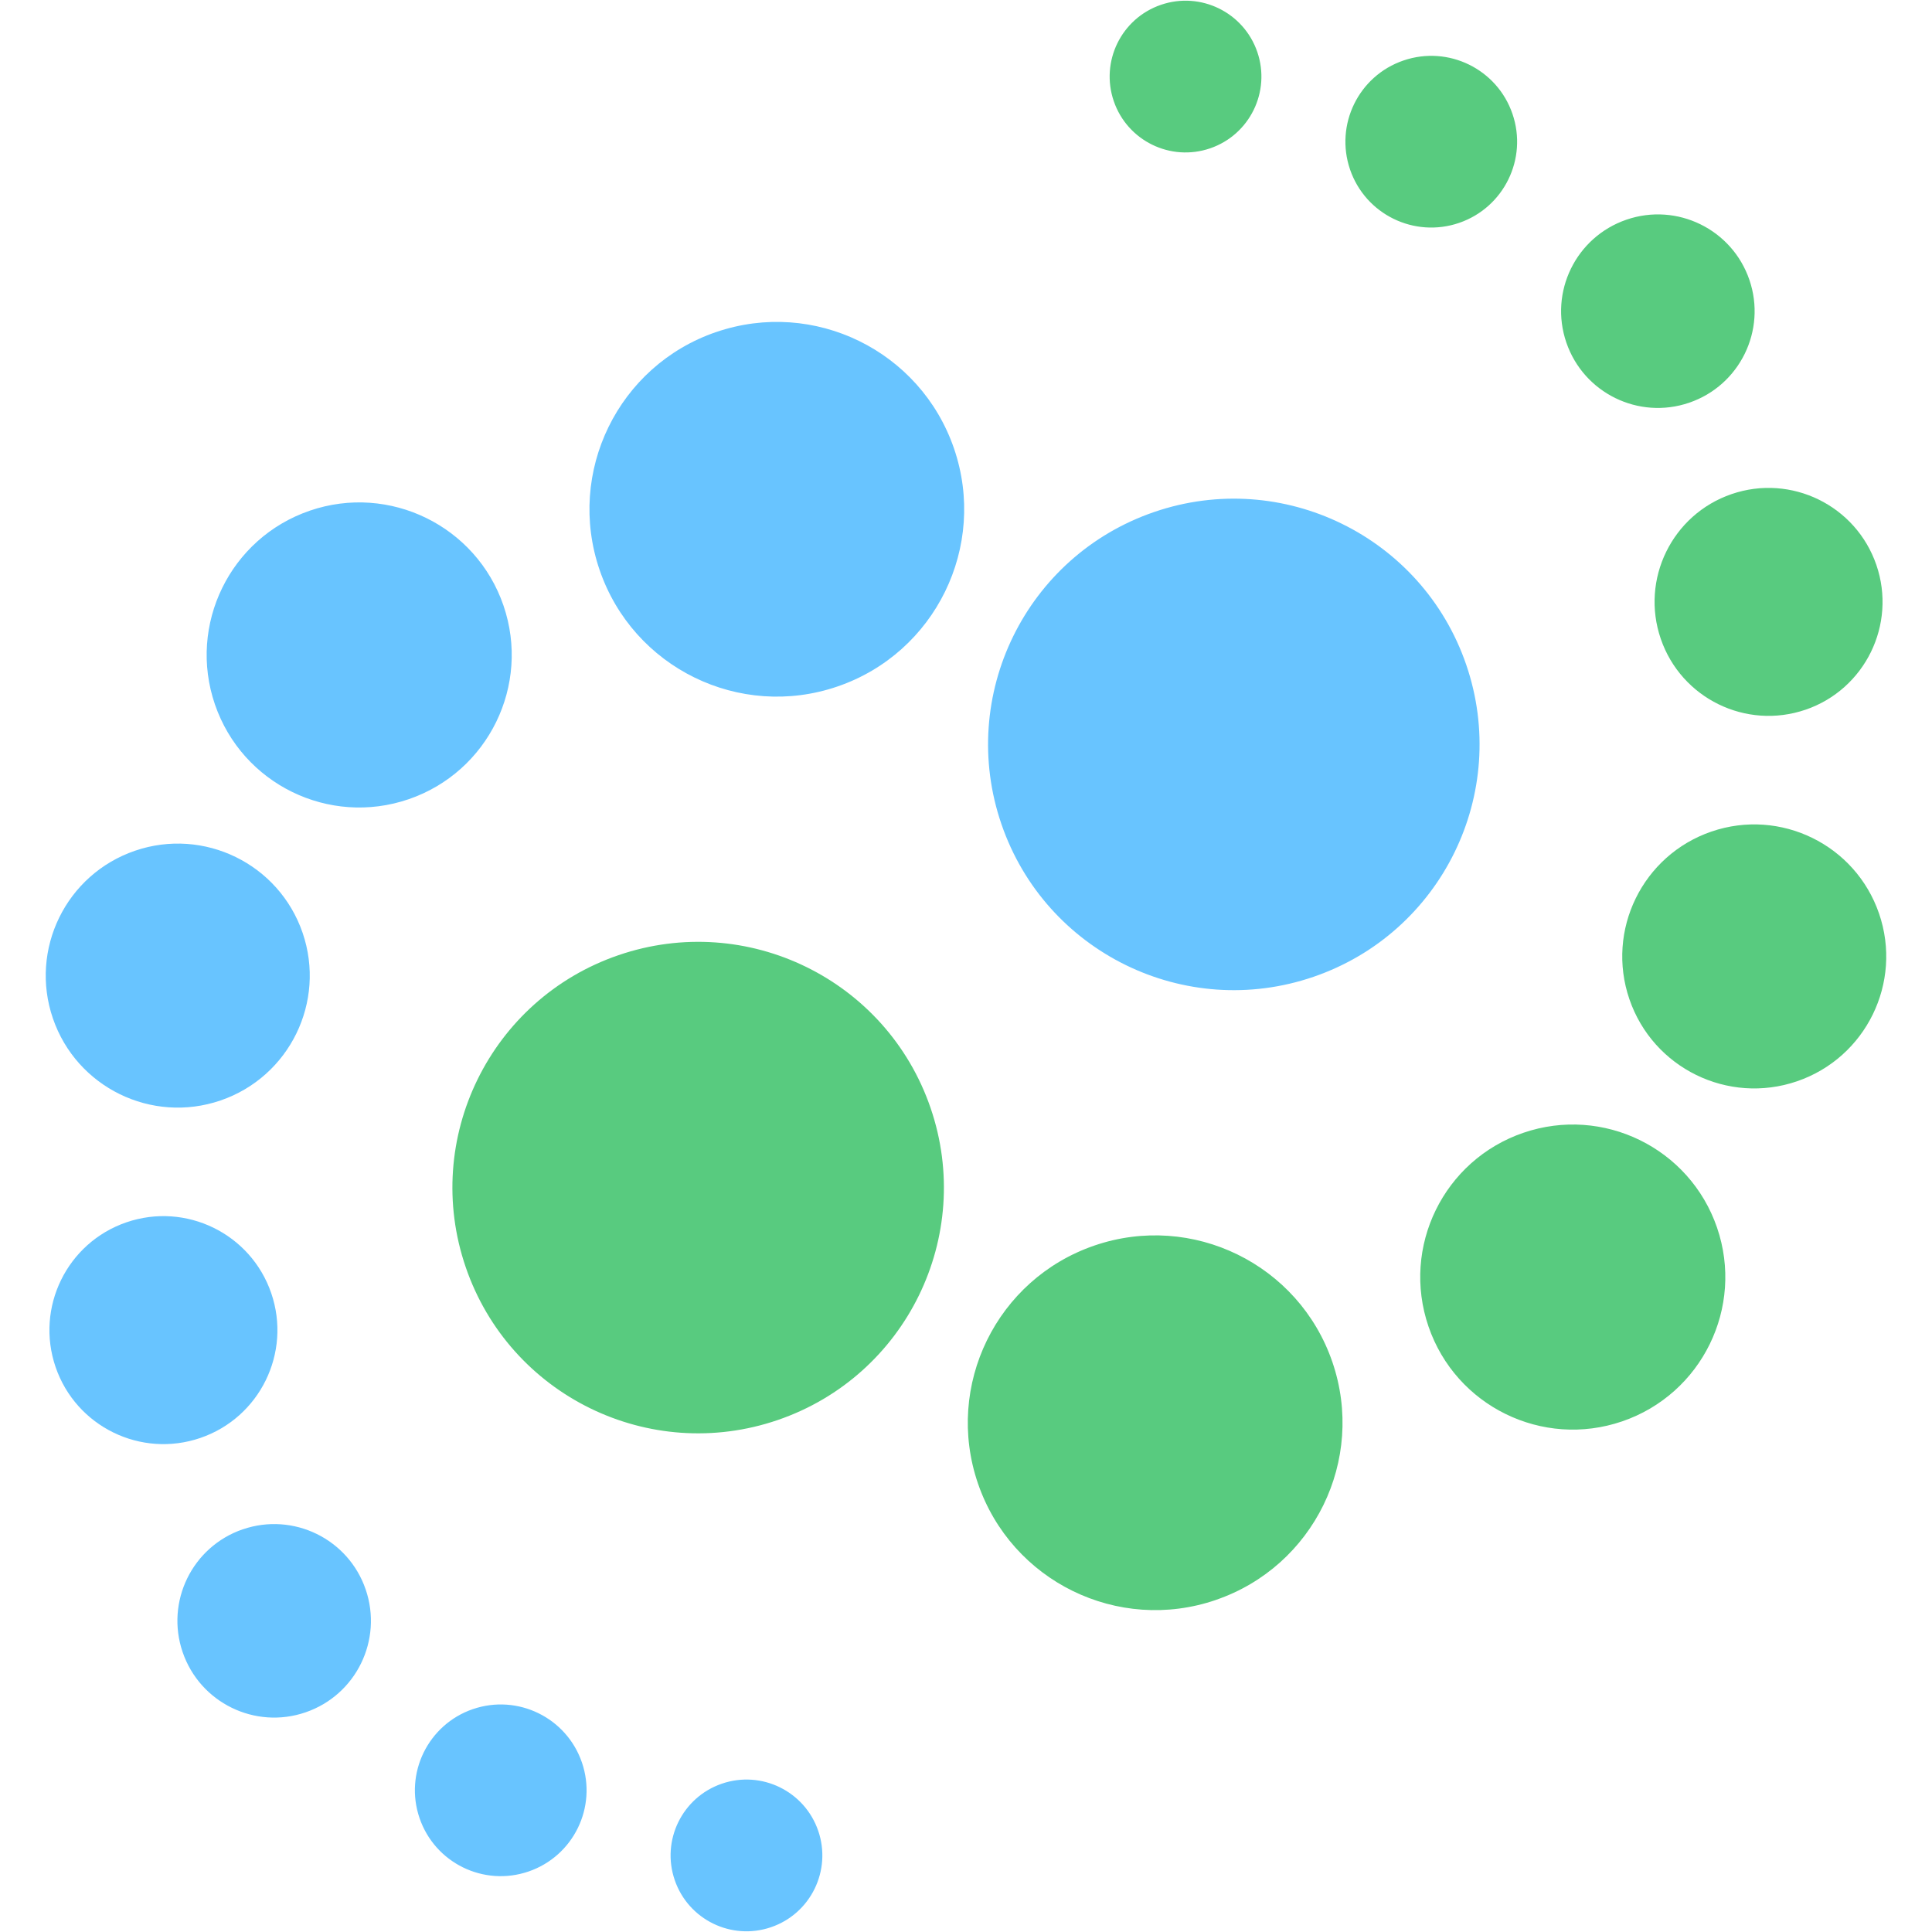 <svg xmlns="http://www.w3.org/2000/svg" xmlns:xlink="http://www.w3.org/1999/xlink" width="1000" zoomAndPan="magnify" viewBox="0 0 750 750" height="1000" preserveAspectRatio="xMidYMid meet" version="1.0"><defs><clipPath id="8d08988ecd"><path d="M 17.746 124 L 575 124 L 575 750 L 17.746 750 Z M 17.746 124 " clip-rule="nonzero"/></clipPath><clipPath id="e355643b6b"><path d="M 175 0 L 732.496 0 L 732.496 626 L 175 626 Z M 175 0 " clip-rule="nonzero"/></clipPath></defs><g clip-path="url(#8d08988ecd)"><path fill="#68c4ff" d="M 277.988 128.914 C 315.969 115.887 357.324 136.125 370.352 174.121 C 383.367 212.102 363.129 253.469 325.133 266.484 C 287.137 279.512 245.785 259.258 232.77 221.266 C 219.754 183.27 239.992 141.918 277.988 128.902 Z M 448.043 198.758 C 497.871 181.672 552.109 208.227 569.191 258.055 C 586.262 307.883 559.723 362.121 509.895 379.203 C 460.066 396.285 405.828 369.734 388.746 319.906 C 371.664 270.078 398.215 215.84 448.043 198.758 Z M 280.234 692.418 C 295.613 687.145 312.363 695.34 317.637 710.73 C 322.91 726.109 314.719 742.863 299.324 748.133 C 283.945 753.406 267.195 745.215 261.922 729.824 C 256.648 714.441 264.84 697.691 280.234 692.418 Z M 183.578 663.48 C 200.992 657.508 219.93 666.789 225.902 684.191 C 231.871 701.605 222.59 720.543 205.188 726.512 C 187.777 732.484 168.836 723.203 162.867 705.789 C 156.898 688.387 166.18 669.438 183.59 663.469 Z M 94.254 593.684 C 113.879 586.957 135.242 597.406 141.957 617.031 C 148.684 636.656 138.23 658.016 118.605 664.73 C 98.984 671.457 77.633 660.996 70.906 641.371 C 64.18 621.75 74.629 600.398 94.254 593.672 Z M 49.094 474.496 C 72.207 466.578 97.375 478.895 105.297 502.008 C 113.215 525.117 100.898 550.285 77.785 558.207 C 54.676 566.129 29.52 553.809 21.586 530.699 C 13.664 507.586 25.984 482.418 49.094 474.496 Z M 52.395 330.262 C 79.16 321.086 108.297 335.344 117.473 362.121 C 126.645 388.883 112.391 418.023 85.613 427.199 C 58.848 436.371 29.707 422.105 20.535 395.34 C 11.359 368.574 25.629 339.434 52.395 330.262 Z M 120.25 198.246 C 151.176 187.645 184.844 204.137 195.449 235.062 C 206.039 265.984 189.562 299.656 158.637 310.258 C 127.711 320.863 94.043 304.383 83.438 273.457 C 72.832 242.52 89.312 208.863 120.238 198.258 Z M 120.25 198.246 " fill-opacity="1" fill-rule="evenodd"/></g><g clip-path="url(#e355643b6b)"><path fill="#58cb7f" d="M 472.004 621.098 C 434.012 634.125 392.656 613.875 379.641 575.879 C 366.625 537.898 386.867 496.531 424.859 483.516 C 462.855 470.5 504.207 490.742 517.223 528.723 C 530.238 566.719 510 608.07 472.004 621.086 Z M 301.949 551.242 C 252.121 568.328 197.883 541.773 180.801 491.945 C 163.719 442.117 190.27 387.879 240.098 370.797 C 289.926 353.715 344.164 380.266 361.246 430.094 C 378.332 479.922 351.777 534.16 301.949 551.242 Z M 469.77 57.582 C 454.391 62.855 437.641 54.66 432.367 39.27 C 427.094 23.891 435.285 7.137 450.68 1.867 C 466.059 -3.406 482.809 4.785 488.082 20.176 C 493.355 35.559 485.164 52.309 469.77 57.582 Z M 566.414 86.531 C 549.012 92.492 530.062 83.223 524.09 65.809 C 518.133 48.395 527.402 29.445 544.816 23.488 C 562.23 17.516 581.18 26.797 587.137 44.211 C 593.105 61.613 583.828 80.562 566.414 86.531 Z M 655.75 156.328 C 636.125 163.055 614.777 152.594 608.051 132.969 C 601.324 113.344 611.773 91.996 631.41 85.27 C 651.02 78.543 672.383 89.004 679.109 108.629 C 685.836 128.25 675.375 149.613 655.75 156.328 Z M 700.91 275.504 C 677.797 283.422 652.629 271.105 644.707 247.992 C 636.777 224.883 649.105 199.715 672.207 191.805 C 695.316 183.883 720.473 196.203 728.406 219.312 C 736.328 242.438 724.008 267.594 700.898 275.516 Z M 697.609 419.75 C 670.836 428.926 641.707 414.668 632.531 387.891 C 623.359 361.129 637.617 331.988 664.379 322.812 C 691.156 313.641 720.285 327.91 729.457 354.672 C 738.633 381.438 724.375 410.578 697.609 419.75 Z M 629.742 551.766 C 598.816 562.367 565.148 545.887 554.543 514.953 C 543.941 484.016 560.422 450.355 591.355 439.754 C 622.281 429.148 655.953 445.629 666.555 476.566 C 677.16 507.492 660.68 541.16 629.742 551.766 Z M 629.742 551.766 " fill-opacity="1" fill-rule="evenodd"/></g></svg>